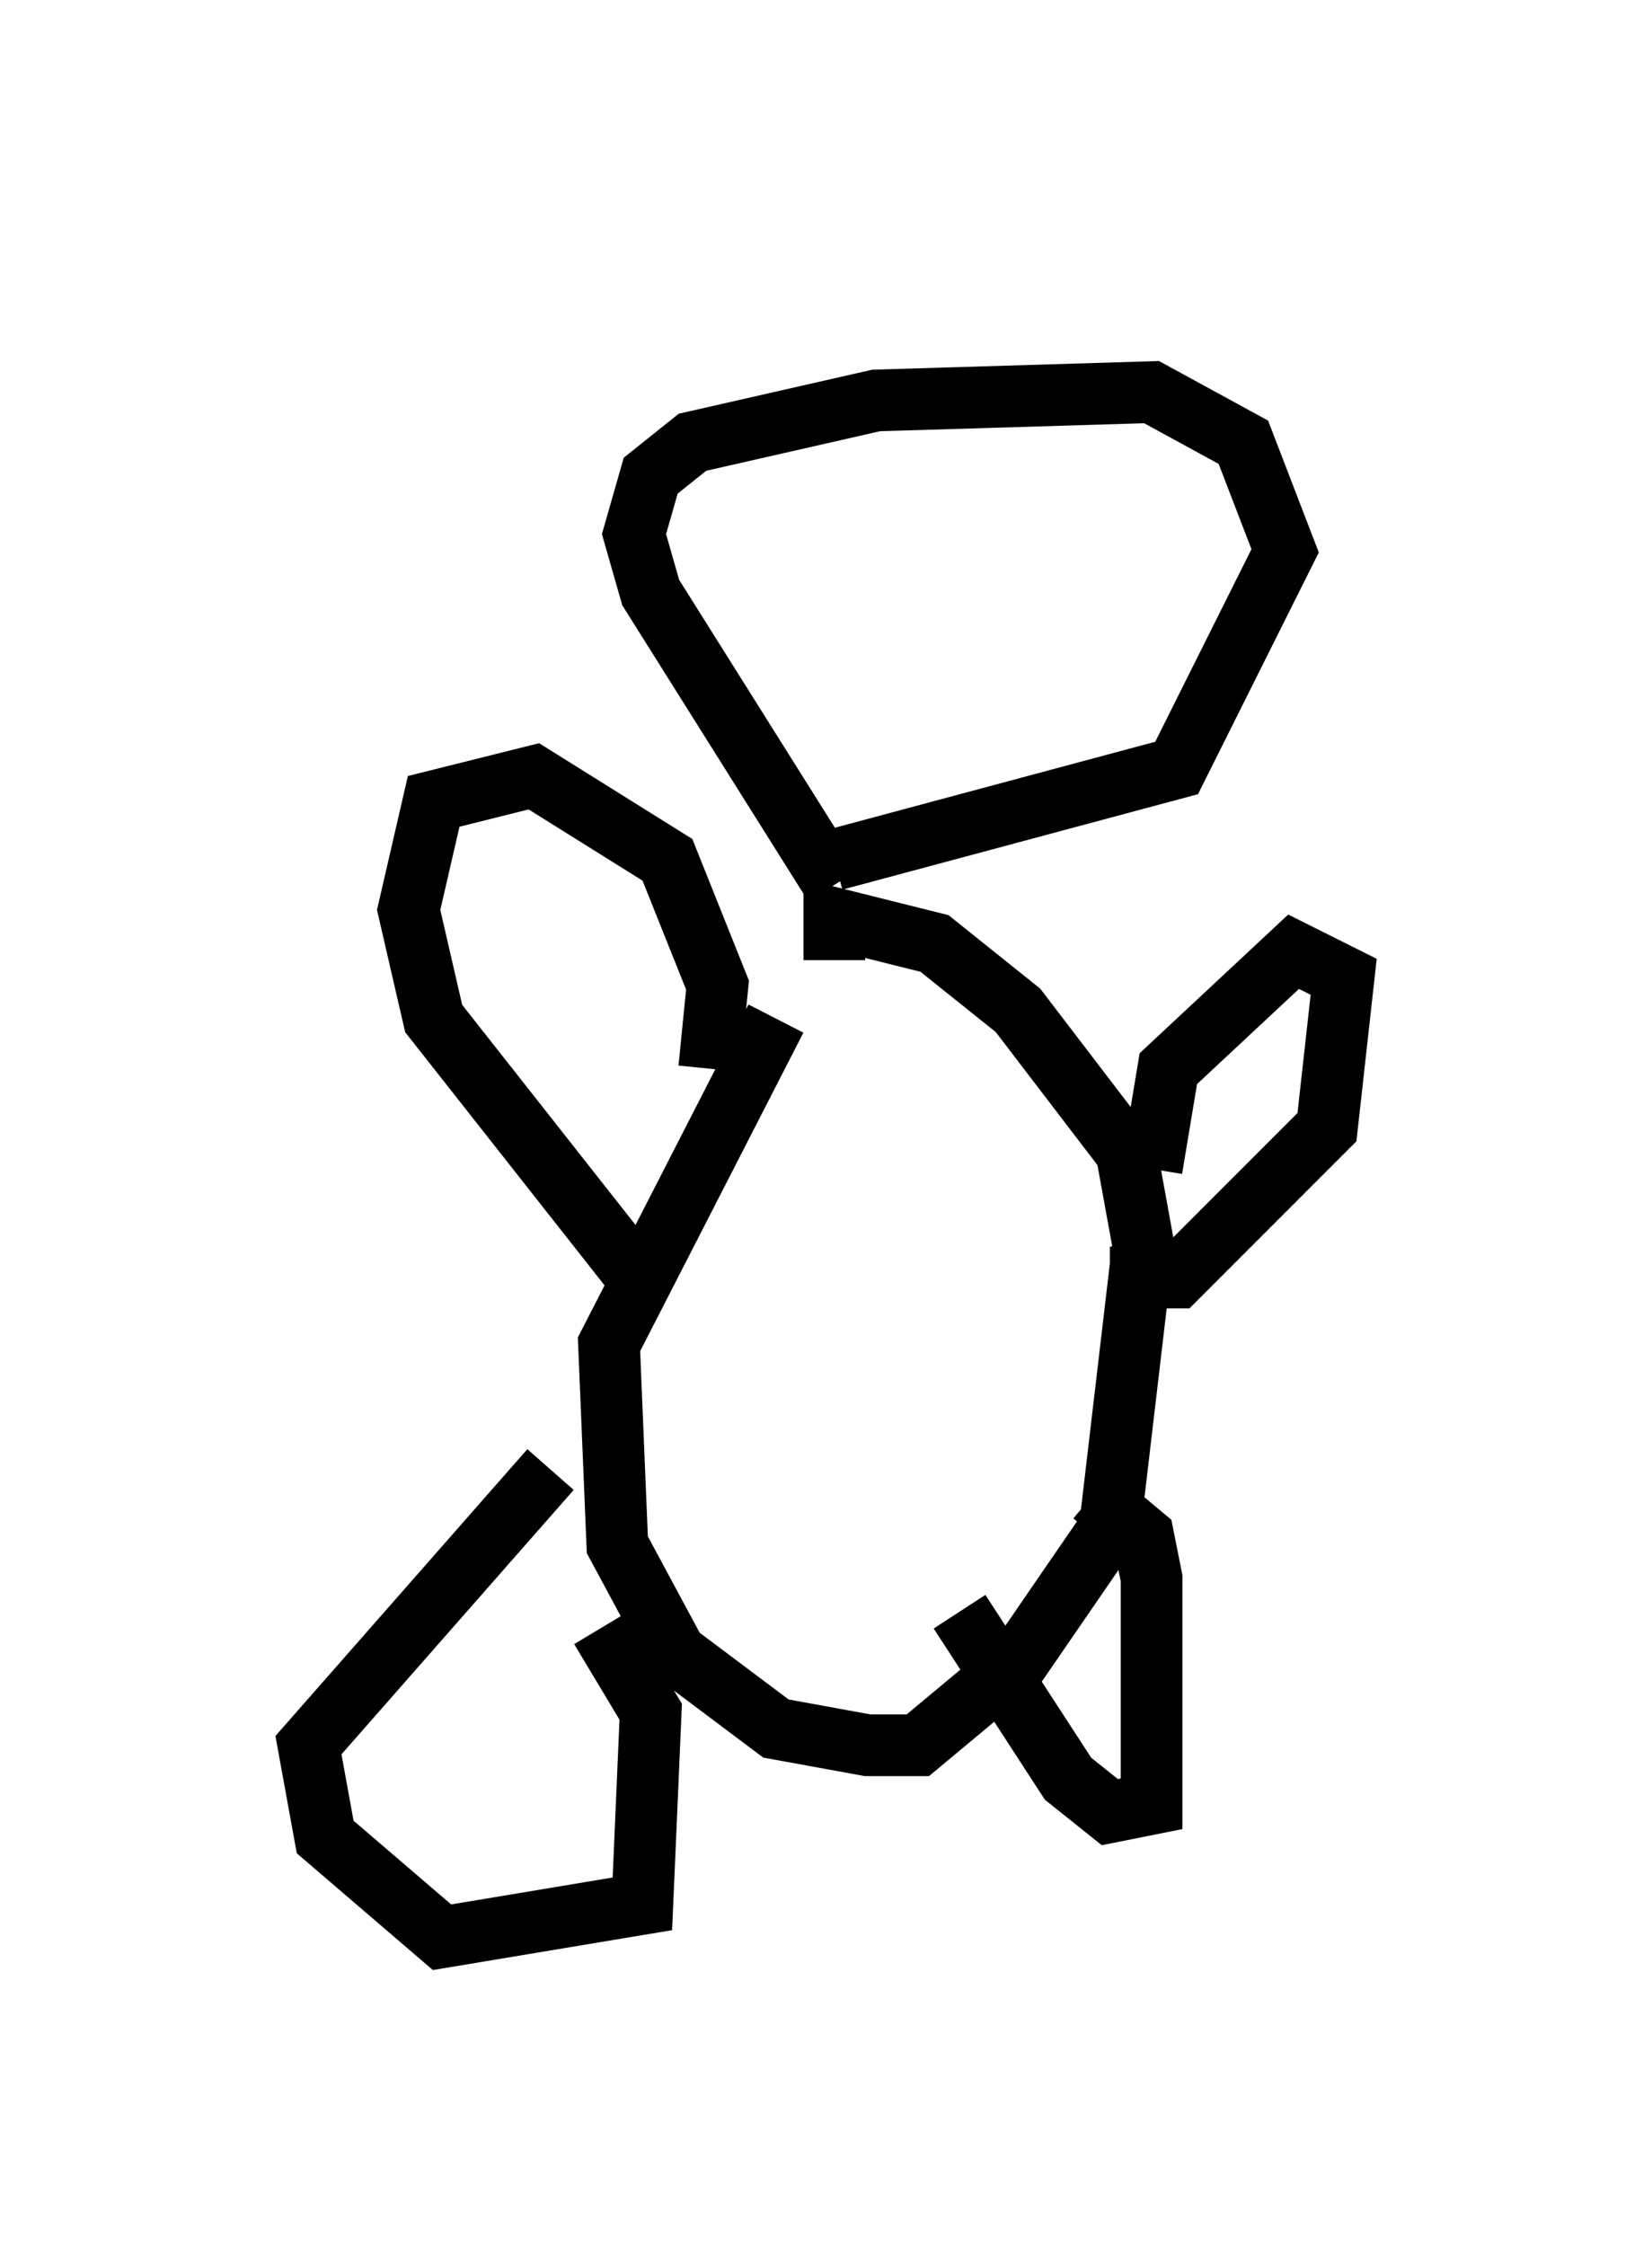 <?xml version="1.0" encoding="utf-8" ?>
<svg baseProfile="full" height="36.387" version="1.1" width="26.779" xmlns="http://www.w3.org/2000/svg" xmlns:ev="http://www.w3.org/2001/xml-events" xmlns:xlink="http://www.w3.org/1999/xlink"><defs /><rect fill="white" height="36.387" width="26.779" x="0" y="0" /><path d="M15.149, 15.555 m-2.571, 0.947 l-2.706, 5.277 0.135, 3.248 l0.947, 1.759 1.624, 1.218 l1.488, 0.271 0.812, 0.0 l1.624, -1.353 1.488, -2.165 l0.541, -4.601 -0.271, -1.488 l-1.759, -2.3 -1.353, -1.083 l-1.624, -0.406 0.0, 0.677 m2.03, 10.555 l1.759, 2.706 0.677, 0.541 l0.677, -0.135 0.0, -3.654 l-0.135, -0.677 -0.812, -0.677 m0.271, -3.518 l1.083, 0.0 2.436, -2.436 l0.271, -2.436 -0.812, -0.406 l-2.03, 1.894 -0.271, 1.624 m-7.172, -1.624 l0.135, -1.353 -0.812, -2.03 l-2.165, -1.353 -1.624, 0.406 l-0.406, 1.759 0.406, 1.759 l3.518, 4.465 m-1.624, 2.842 l-3.924, 4.465 0.271, 1.488 l1.894, 1.624 3.248, -0.541 l0.135, -3.112 -0.812, -1.353 m3.789, -12.043 l-2.977, -4.736 -0.271, -0.947 l0.271, -0.947 0.677, -0.541 l2.977, -0.677 4.465, -0.135 l1.488, 0.812 0.677, 1.759 l-1.759, 3.518 -5.548, 1.488 m6.36, -8.931 l0.0, 0.0 " fill="none" stroke="black" stroke-width="1" /></svg>